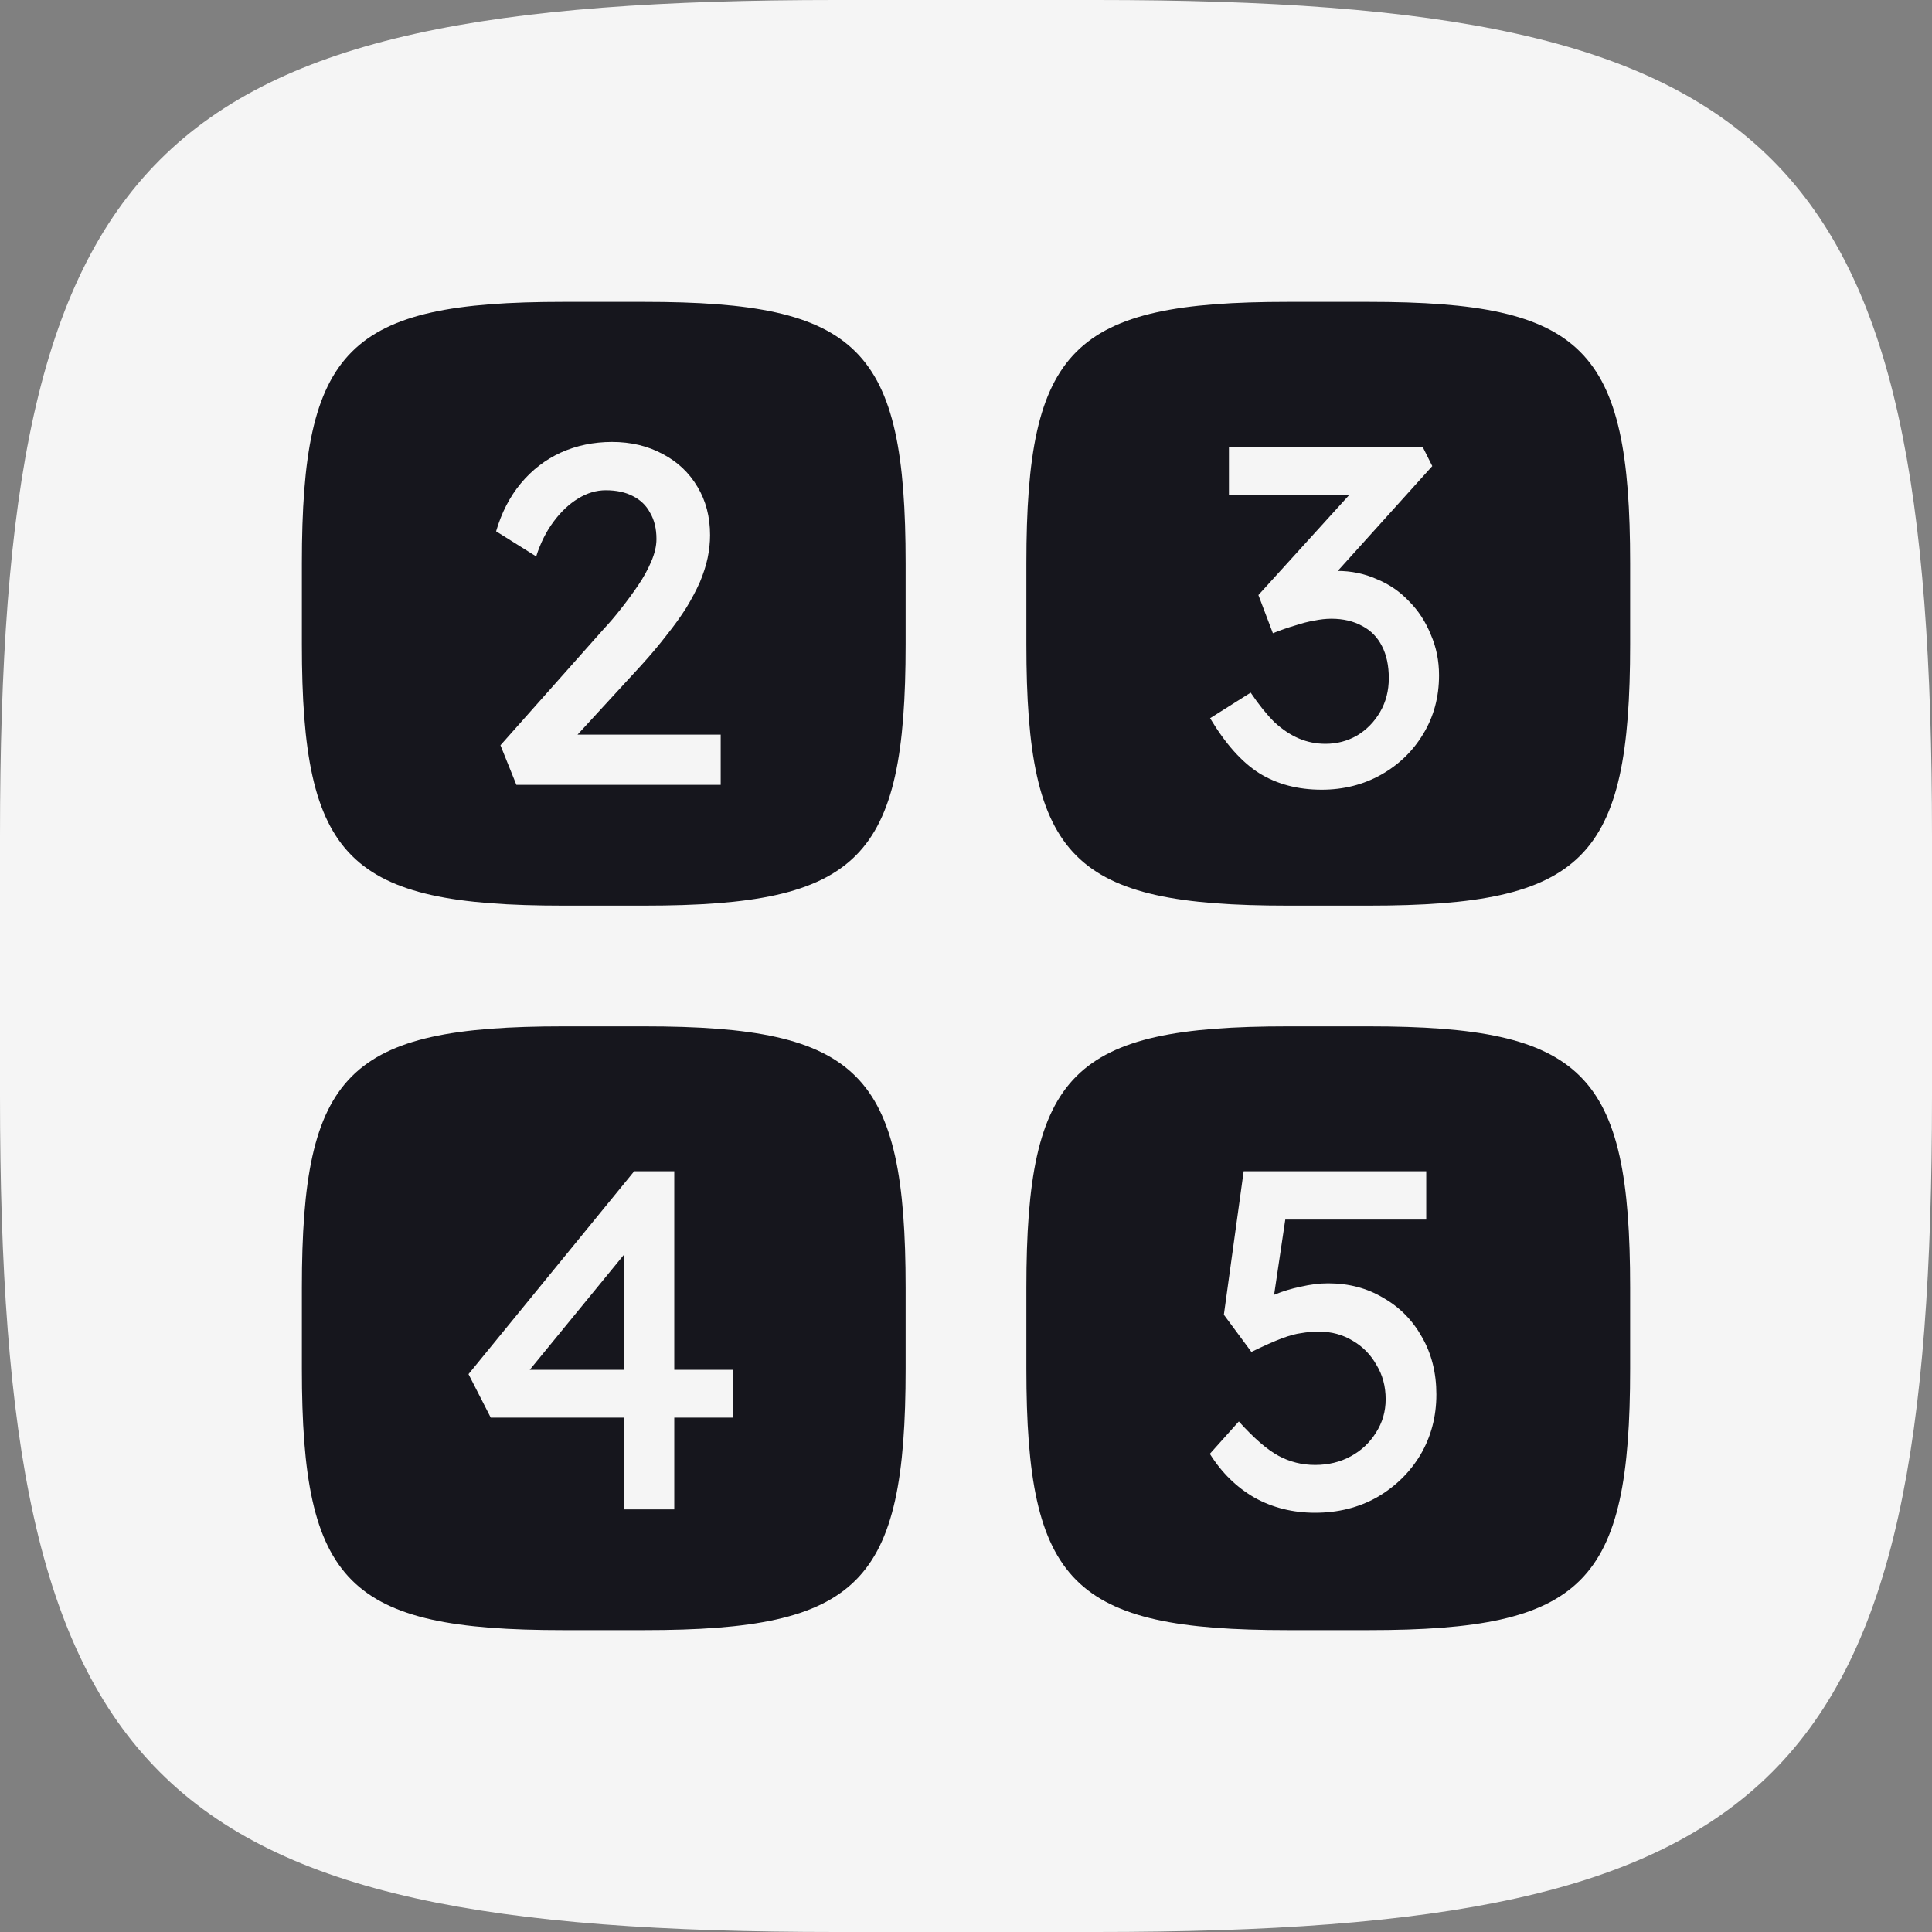 <svg width="32" height="32" viewBox="0 0 32 32" fill="none" xmlns="http://www.w3.org/2000/svg">
<rect x="0" y="0" width="32" height="32" fill="#808080" stroke="none"/>
<g clip-path="url(#clip0_2_4)">
<path d="M0 13.85C0 2.444 2.444 0 13.85 0H18.15C29.555 0 32 2.444 32 13.85V18.15C32 29.555 29.555 32 18.15 32H13.85C2.444 32 0 29.555 0 18.15V13.85Z" fill="#F5F5F5"/>
<path d="M5 9.328C5 5.764 5.764 5 9.328 5H10.672C14.236 5 15 5.764 15 9.328V10.672C15 14.236 14.236 15 10.672 15H9.328C5.764 15 5 14.236 5 10.672V9.328Z" fill="#16161D"/>
<path d="M8.553 13L8.289 12.344L10.001 10.416C10.091 10.32 10.185 10.211 10.281 10.088C10.382 9.96 10.478 9.829 10.569 9.696C10.659 9.563 10.731 9.432 10.785 9.304C10.843 9.171 10.873 9.045 10.873 8.928C10.873 8.757 10.838 8.613 10.769 8.496C10.705 8.373 10.609 8.28 10.481 8.216C10.358 8.152 10.209 8.12 10.033 8.12C9.878 8.12 9.726 8.165 9.577 8.256C9.427 8.347 9.291 8.475 9.169 8.64C9.046 8.805 8.95 8.997 8.881 9.216L8.217 8.8C8.307 8.491 8.443 8.227 8.625 8.008C8.811 7.784 9.033 7.613 9.289 7.496C9.55 7.379 9.833 7.32 10.137 7.32C10.451 7.32 10.731 7.387 10.977 7.52C11.222 7.648 11.414 7.829 11.553 8.064C11.691 8.293 11.761 8.56 11.761 8.864C11.761 8.987 11.747 9.112 11.721 9.24C11.694 9.368 11.651 9.501 11.593 9.64C11.534 9.773 11.459 9.915 11.369 10.064C11.278 10.208 11.169 10.36 11.041 10.52C10.918 10.68 10.777 10.848 10.617 11.024L9.345 12.408L9.185 12.168H11.937V13H8.553Z" fill="#F5F5F5"/>
<path d="M17 9.328C17 5.764 17.764 5 21.328 5H22.672C26.236 5 27 5.764 27 9.328V10.672C27 14.236 26.236 15 22.672 15H21.328C17.764 15 17 14.236 17 10.672V9.328Z" fill="#16161D"/>
<path d="M21.891 13.08C21.496 13.08 21.152 12.989 20.859 12.808C20.571 12.627 20.299 12.323 20.043 11.896L20.715 11.472C20.848 11.669 20.979 11.832 21.107 11.96C21.24 12.083 21.376 12.173 21.515 12.232C21.654 12.291 21.8 12.32 21.955 12.32C22.142 12.32 22.315 12.275 22.475 12.184C22.635 12.088 22.763 11.957 22.859 11.792C22.955 11.627 23.003 11.44 23.003 11.232C23.003 11.024 22.965 10.848 22.891 10.704C22.816 10.555 22.707 10.443 22.563 10.368C22.419 10.288 22.248 10.248 22.051 10.248C21.96 10.248 21.864 10.259 21.763 10.28C21.667 10.296 21.563 10.323 21.451 10.36C21.339 10.392 21.216 10.435 21.083 10.488L20.843 9.856L22.571 7.952L22.739 8.2H20.355V7.4H23.563L23.723 7.72L21.891 9.752L21.691 9.544C21.733 9.523 21.803 9.504 21.899 9.488C22 9.467 22.083 9.456 22.147 9.456C22.381 9.456 22.6 9.501 22.803 9.592C23.011 9.677 23.189 9.8 23.339 9.96C23.494 10.115 23.613 10.299 23.699 10.512C23.79 10.72 23.835 10.944 23.835 11.184C23.835 11.547 23.747 11.872 23.571 12.16C23.4 12.443 23.168 12.667 22.875 12.832C22.581 12.997 22.253 13.08 21.891 13.08Z" fill="#F5F5F5"/>
<path d="M5 21.328C5 17.764 5.764 17 9.328 17H10.672C14.236 17 15 17.764 15 21.328V22.672C15 26.236 14.236 27 10.672 27H9.328C5.764 27 5 26.236 5 22.672V21.328Z" fill="#16161D"/>
<path d="M10.335 25V20.488L10.536 20.536L8.696 22.784L8.664 22.688H12.143V23.48H8.128L7.76 22.76L10.504 19.4H11.168V25H10.335Z" fill="#F5F5F5"/>
<path d="M17 21.328C17 17.764 17.764 17 21.328 17H22.672C26.236 17 27 17.764 27 21.328V22.672C27 26.236 26.236 27 22.672 27H21.328C17.764 27 17 26.236 17 22.672V21.328Z" fill="#16161D"/>
<path d="M21.783 25.056C21.415 25.056 21.081 24.973 20.783 24.808C20.484 24.637 20.236 24.395 20.039 24.08L20.519 23.544C20.769 23.821 20.988 24.011 21.175 24.112C21.361 24.213 21.564 24.264 21.783 24.264C22.001 24.264 22.199 24.216 22.375 24.12C22.551 24.024 22.689 23.893 22.791 23.728C22.897 23.563 22.951 23.379 22.951 23.176C22.951 22.963 22.9 22.773 22.799 22.608C22.703 22.437 22.572 22.304 22.407 22.208C22.241 22.107 22.055 22.056 21.847 22.056C21.745 22.056 21.649 22.064 21.559 22.08C21.468 22.091 21.359 22.12 21.231 22.168C21.103 22.216 20.935 22.291 20.727 22.392L20.271 21.776L20.599 19.4H23.623V20.2H21.143L21.311 20.048L21.047 21.824L20.847 21.592C20.9 21.539 20.991 21.488 21.119 21.44C21.247 21.387 21.388 21.344 21.543 21.312C21.703 21.275 21.855 21.256 21.999 21.256C22.34 21.256 22.644 21.336 22.911 21.496C23.183 21.651 23.396 21.867 23.551 22.144C23.711 22.421 23.791 22.739 23.791 23.096C23.791 23.464 23.703 23.797 23.527 24.096C23.351 24.389 23.111 24.624 22.807 24.8C22.503 24.971 22.161 25.056 21.783 25.056Z" fill="#F5F5F5"/>
</g>
<defs>
<clipPath id="clip0_2_4">
<rect width="32" height="32" fill="white"/>
</clipPath>
</defs>
</svg>
